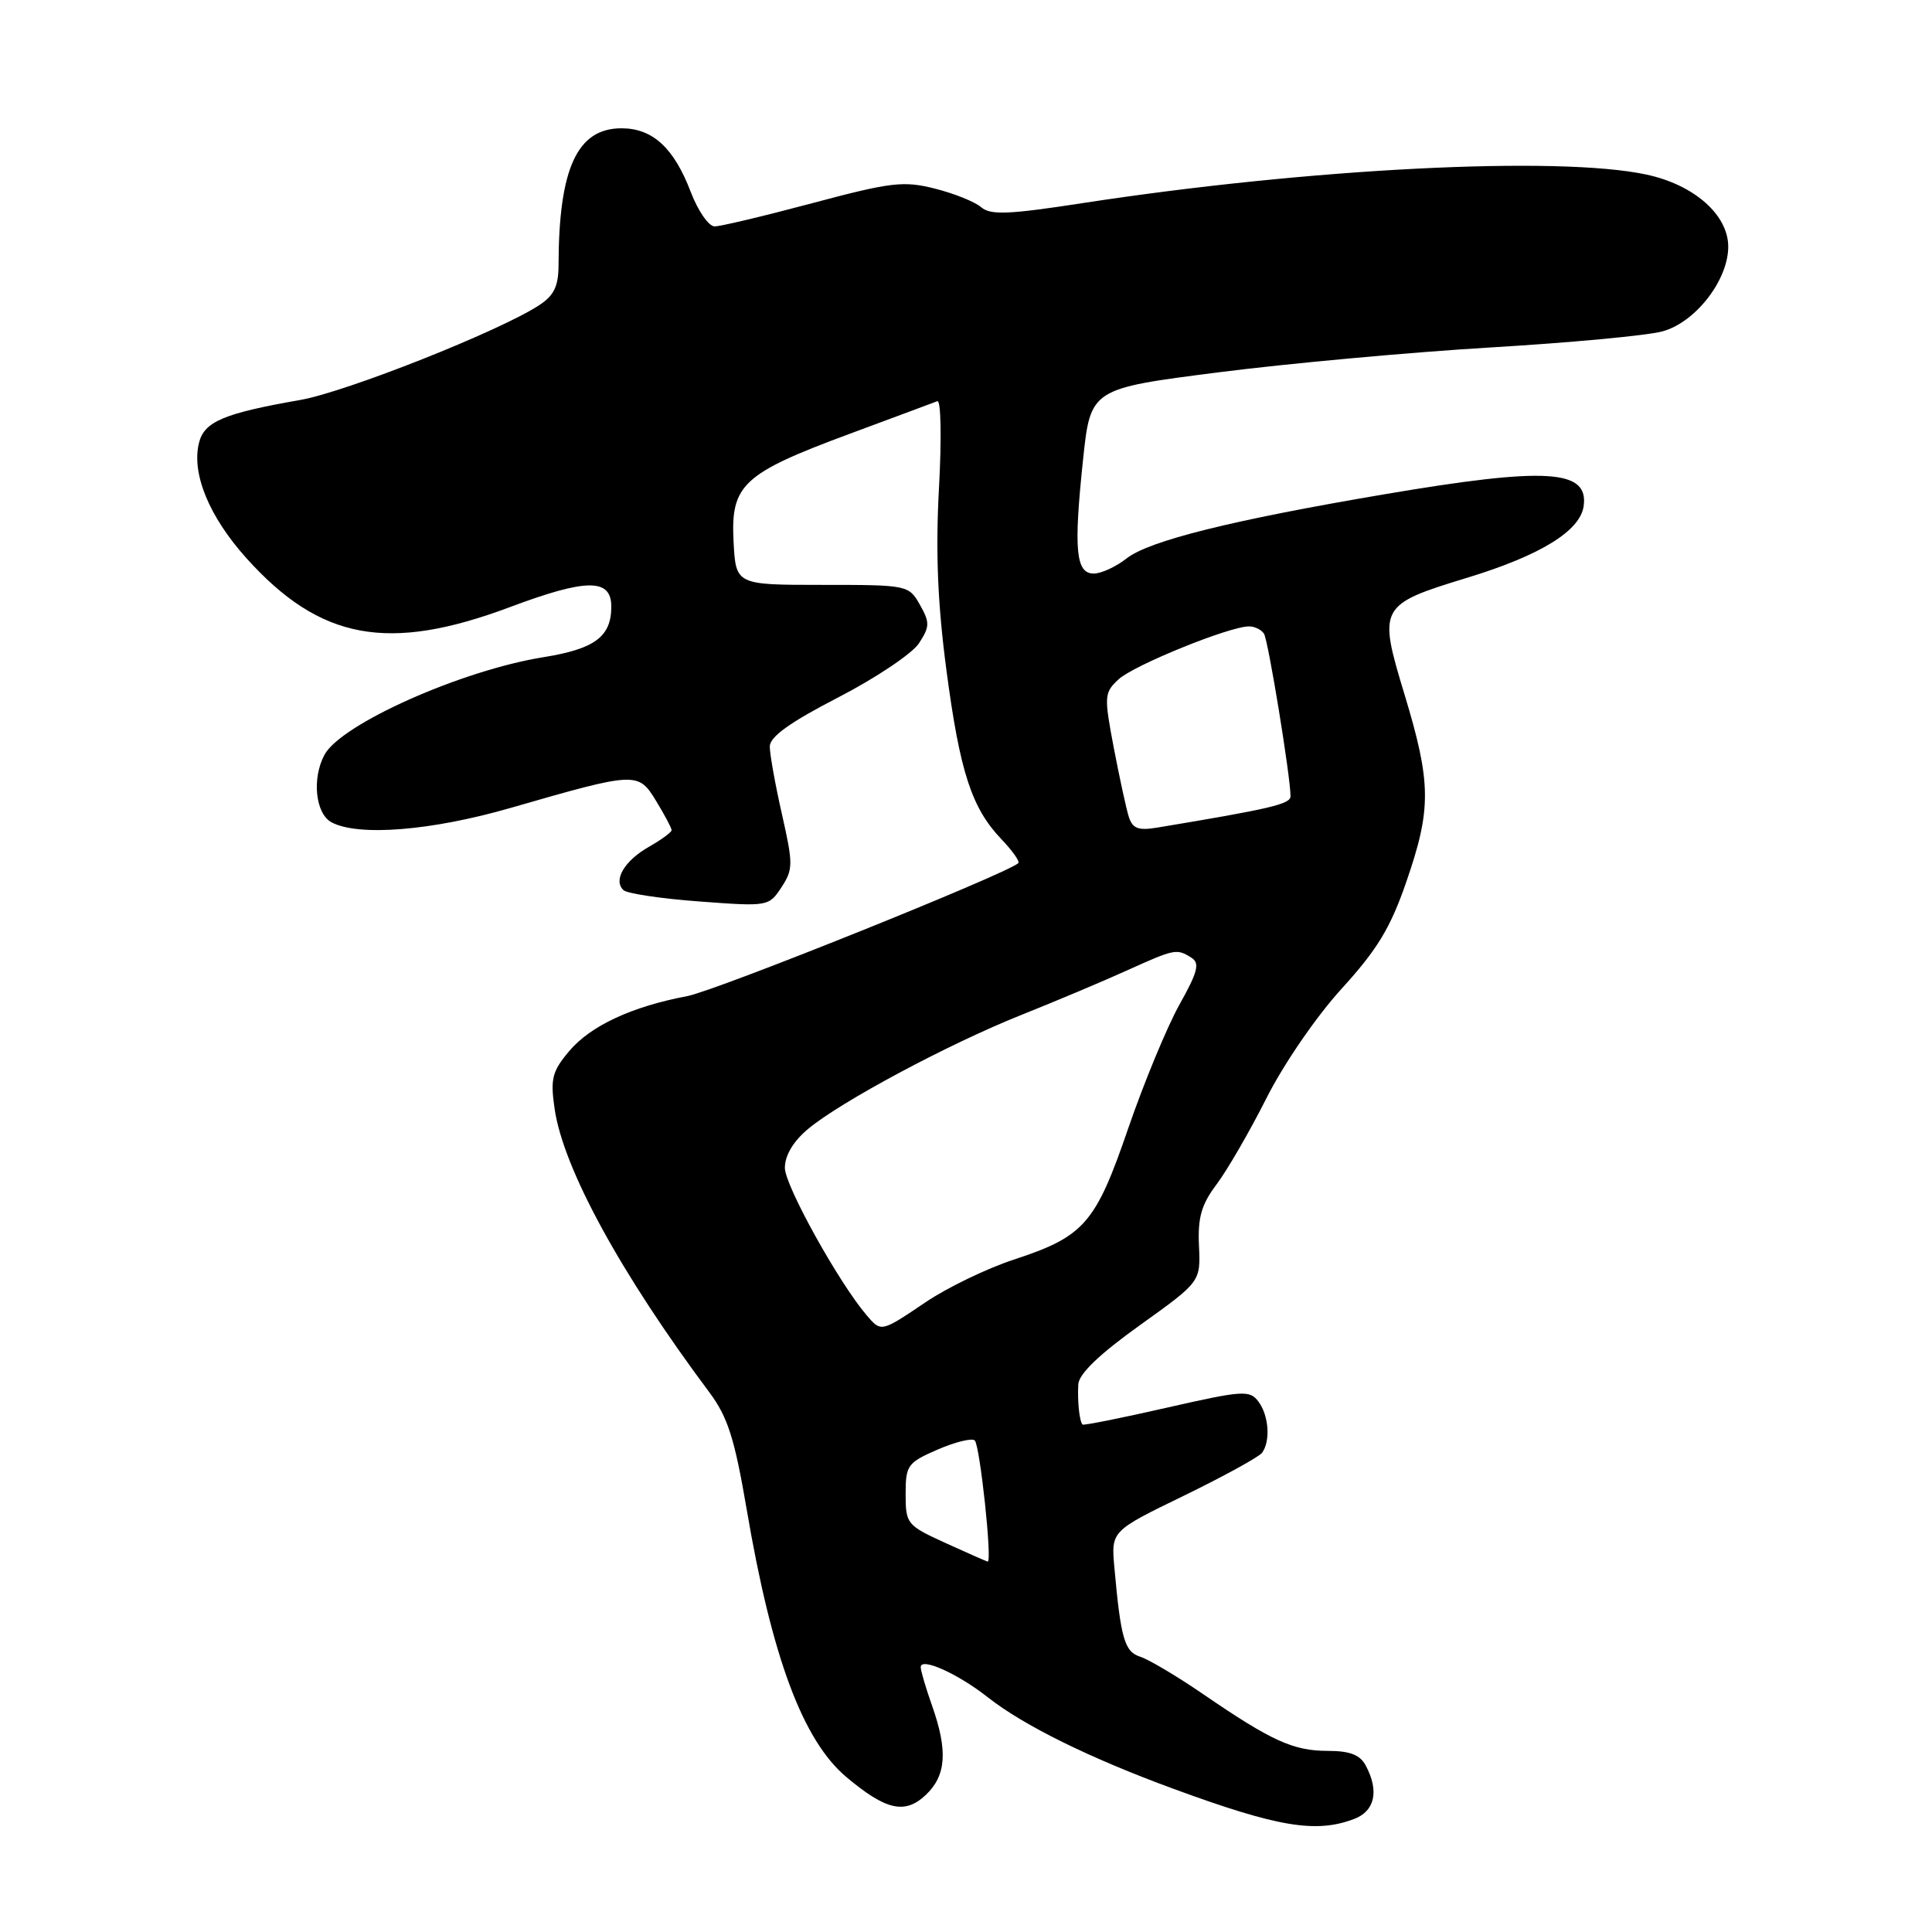 <?xml version="1.0" encoding="UTF-8" standalone="no"?>
<!DOCTYPE svg PUBLIC "-//W3C//DTD SVG 1.1//EN" "http://www.w3.org/Graphics/SVG/1.1/DTD/svg11.dtd" >
<svg xmlns="http://www.w3.org/2000/svg" xmlns:xlink="http://www.w3.org/1999/xlink" version="1.1" viewBox="0 0 256 256">
 <g >
 <path fill="currentColor"
d=" M 179.43 241.02 C 182.19 239.98 182.77 237.30 180.96 233.93 C 180.21 232.52 178.86 232.00 175.92 232.00 C 171.37 232.00 168.47 230.68 159.45 224.50 C 155.98 222.12 152.22 219.89 151.10 219.53 C 149.01 218.87 148.51 217.16 147.66 207.69 C 147.23 202.87 147.23 202.87 156.87 198.19 C 162.16 195.61 166.83 193.05 167.23 192.50 C 168.37 190.95 168.13 187.56 166.75 185.72 C 165.59 184.17 164.70 184.23 154.59 186.53 C 148.59 187.90 143.57 188.90 143.44 188.76 C 143.03 188.34 142.75 185.65 142.88 183.43 C 142.96 182.04 145.68 179.43 151.05 175.59 C 159.09 169.83 159.09 169.83 158.87 165.07 C 158.70 161.31 159.19 159.61 161.22 156.91 C 162.63 155.03 165.60 149.90 167.82 145.50 C 170.09 140.99 174.44 134.66 177.78 131.00 C 182.50 125.82 184.25 122.94 186.35 116.83 C 189.69 107.16 189.66 103.76 186.10 92.00 C 182.58 80.40 182.73 80.12 194.46 76.54 C 204.09 73.60 209.37 70.36 209.84 67.08 C 210.54 62.19 204.93 61.85 183.47 65.49 C 163.23 68.92 152.26 71.65 149.27 74.00 C 147.87 75.10 145.92 76.00 144.93 76.00 C 142.55 76.00 142.25 72.87 143.50 61.00 C 144.50 51.50 144.50 51.50 161.50 49.33 C 170.85 48.14 187.05 46.66 197.50 46.04 C 207.95 45.42 218.18 44.47 220.24 43.92 C 224.62 42.76 229.00 37.14 229.00 32.69 C 229.00 28.47 224.48 24.48 218.15 23.13 C 206.47 20.62 173.44 22.30 143.34 26.93 C 133.59 28.43 131.24 28.52 130.00 27.45 C 129.18 26.74 126.42 25.63 123.87 24.99 C 119.72 23.94 118.06 24.14 107.67 26.91 C 101.31 28.61 95.46 30.00 94.69 30.00 C 93.91 30.00 92.49 27.95 91.53 25.44 C 89.30 19.59 86.48 17.00 82.35 17.00 C 76.48 17.00 74.04 22.30 74.01 35.13 C 74.00 37.93 73.41 39.16 71.43 40.45 C 66.23 43.86 45.86 51.94 39.77 53.00 C 29.66 54.77 27.07 55.86 26.37 58.67 C 25.35 62.73 27.70 68.45 32.65 73.96 C 42.42 84.82 51.43 86.49 67.58 80.44 C 77.75 76.63 81.00 76.62 81.00 80.38 C 81.00 84.36 78.83 85.98 72.02 87.08 C 61.15 88.82 45.17 95.95 42.99 100.02 C 41.31 103.16 41.80 107.82 43.93 108.96 C 47.48 110.86 57.18 110.08 67.67 107.05 C 84.36 102.24 84.56 102.23 86.95 106.15 C 88.07 107.99 88.99 109.72 88.99 110.00 C 88.99 110.28 87.63 111.27 85.98 112.21 C 82.72 114.07 81.21 116.65 82.62 117.95 C 83.10 118.40 87.63 119.08 92.68 119.45 C 101.76 120.13 101.88 120.11 103.54 117.58 C 105.10 115.20 105.11 114.51 103.61 107.88 C 102.72 103.96 102.00 99.93 102.00 98.92 C 102.00 97.63 104.65 95.72 111.07 92.41 C 116.05 89.84 120.86 86.61 121.76 85.25 C 123.21 83.03 123.22 82.49 121.89 80.13 C 120.41 77.53 120.27 77.50 108.95 77.50 C 97.50 77.50 97.50 77.50 97.20 71.75 C 96.81 64.23 98.41 62.74 112.54 57.50 C 118.48 55.30 123.72 53.34 124.20 53.16 C 124.68 52.96 124.78 58.07 124.42 64.66 C 123.96 73.16 124.24 79.98 125.41 88.83 C 127.20 102.34 128.75 107.08 132.73 111.24 C 134.17 112.75 135.16 114.16 134.93 114.37 C 133.36 115.81 94.91 131.26 91.07 131.99 C 83.70 133.38 78.23 135.93 75.41 139.29 C 73.16 141.97 72.91 142.94 73.49 146.93 C 74.64 154.82 82.23 168.74 94.00 184.50 C 96.44 187.78 97.33 190.58 98.94 200.00 C 102.28 219.62 106.37 230.61 112.15 235.47 C 117.38 239.87 119.90 240.44 122.65 237.86 C 125.38 235.29 125.62 232.01 123.50 226.00 C 122.67 223.66 122.00 221.37 122.00 220.90 C 122.00 219.56 126.94 221.78 130.89 224.90 C 135.64 228.64 144.40 232.96 155.50 237.03 C 169.31 242.10 174.38 242.95 179.43 241.02 Z  M 125.25 204.44 C 120.17 202.12 120.00 201.91 120.00 197.98 C 120.00 194.16 120.25 193.81 124.25 192.07 C 126.59 191.06 128.80 190.52 129.16 190.87 C 129.85 191.53 131.51 207.06 130.87 206.92 C 130.67 206.87 128.14 205.76 125.25 204.44 Z  M 114.81 174.25 C 111.13 169.93 104.00 157.09 104.00 154.75 C 104.00 153.11 105.10 151.25 107.04 149.62 C 111.32 146.02 125.69 138.33 135.34 134.48 C 139.83 132.69 146.10 130.05 149.28 128.61 C 155.70 125.71 155.92 125.67 157.88 126.91 C 159.01 127.62 158.71 128.79 156.27 133.14 C 154.63 136.09 151.58 143.45 149.50 149.50 C 145.16 162.15 143.69 163.84 134.29 166.92 C 130.77 168.08 125.56 170.59 122.71 172.51 C 116.70 176.56 116.77 176.54 114.81 174.25 Z  M 149.57 108.23 C 149.23 107.15 148.34 103.04 147.58 99.08 C 146.28 92.22 146.31 91.79 148.21 90.02 C 150.22 88.15 162.90 83.00 165.50 83.00 C 166.26 83.00 167.15 83.44 167.49 83.98 C 168.06 84.90 171.00 102.94 171.00 105.50 C 171.00 106.55 168.46 107.15 153.35 109.66 C 150.83 110.08 150.07 109.79 149.57 108.23 Z "/>
</g>
</svg>